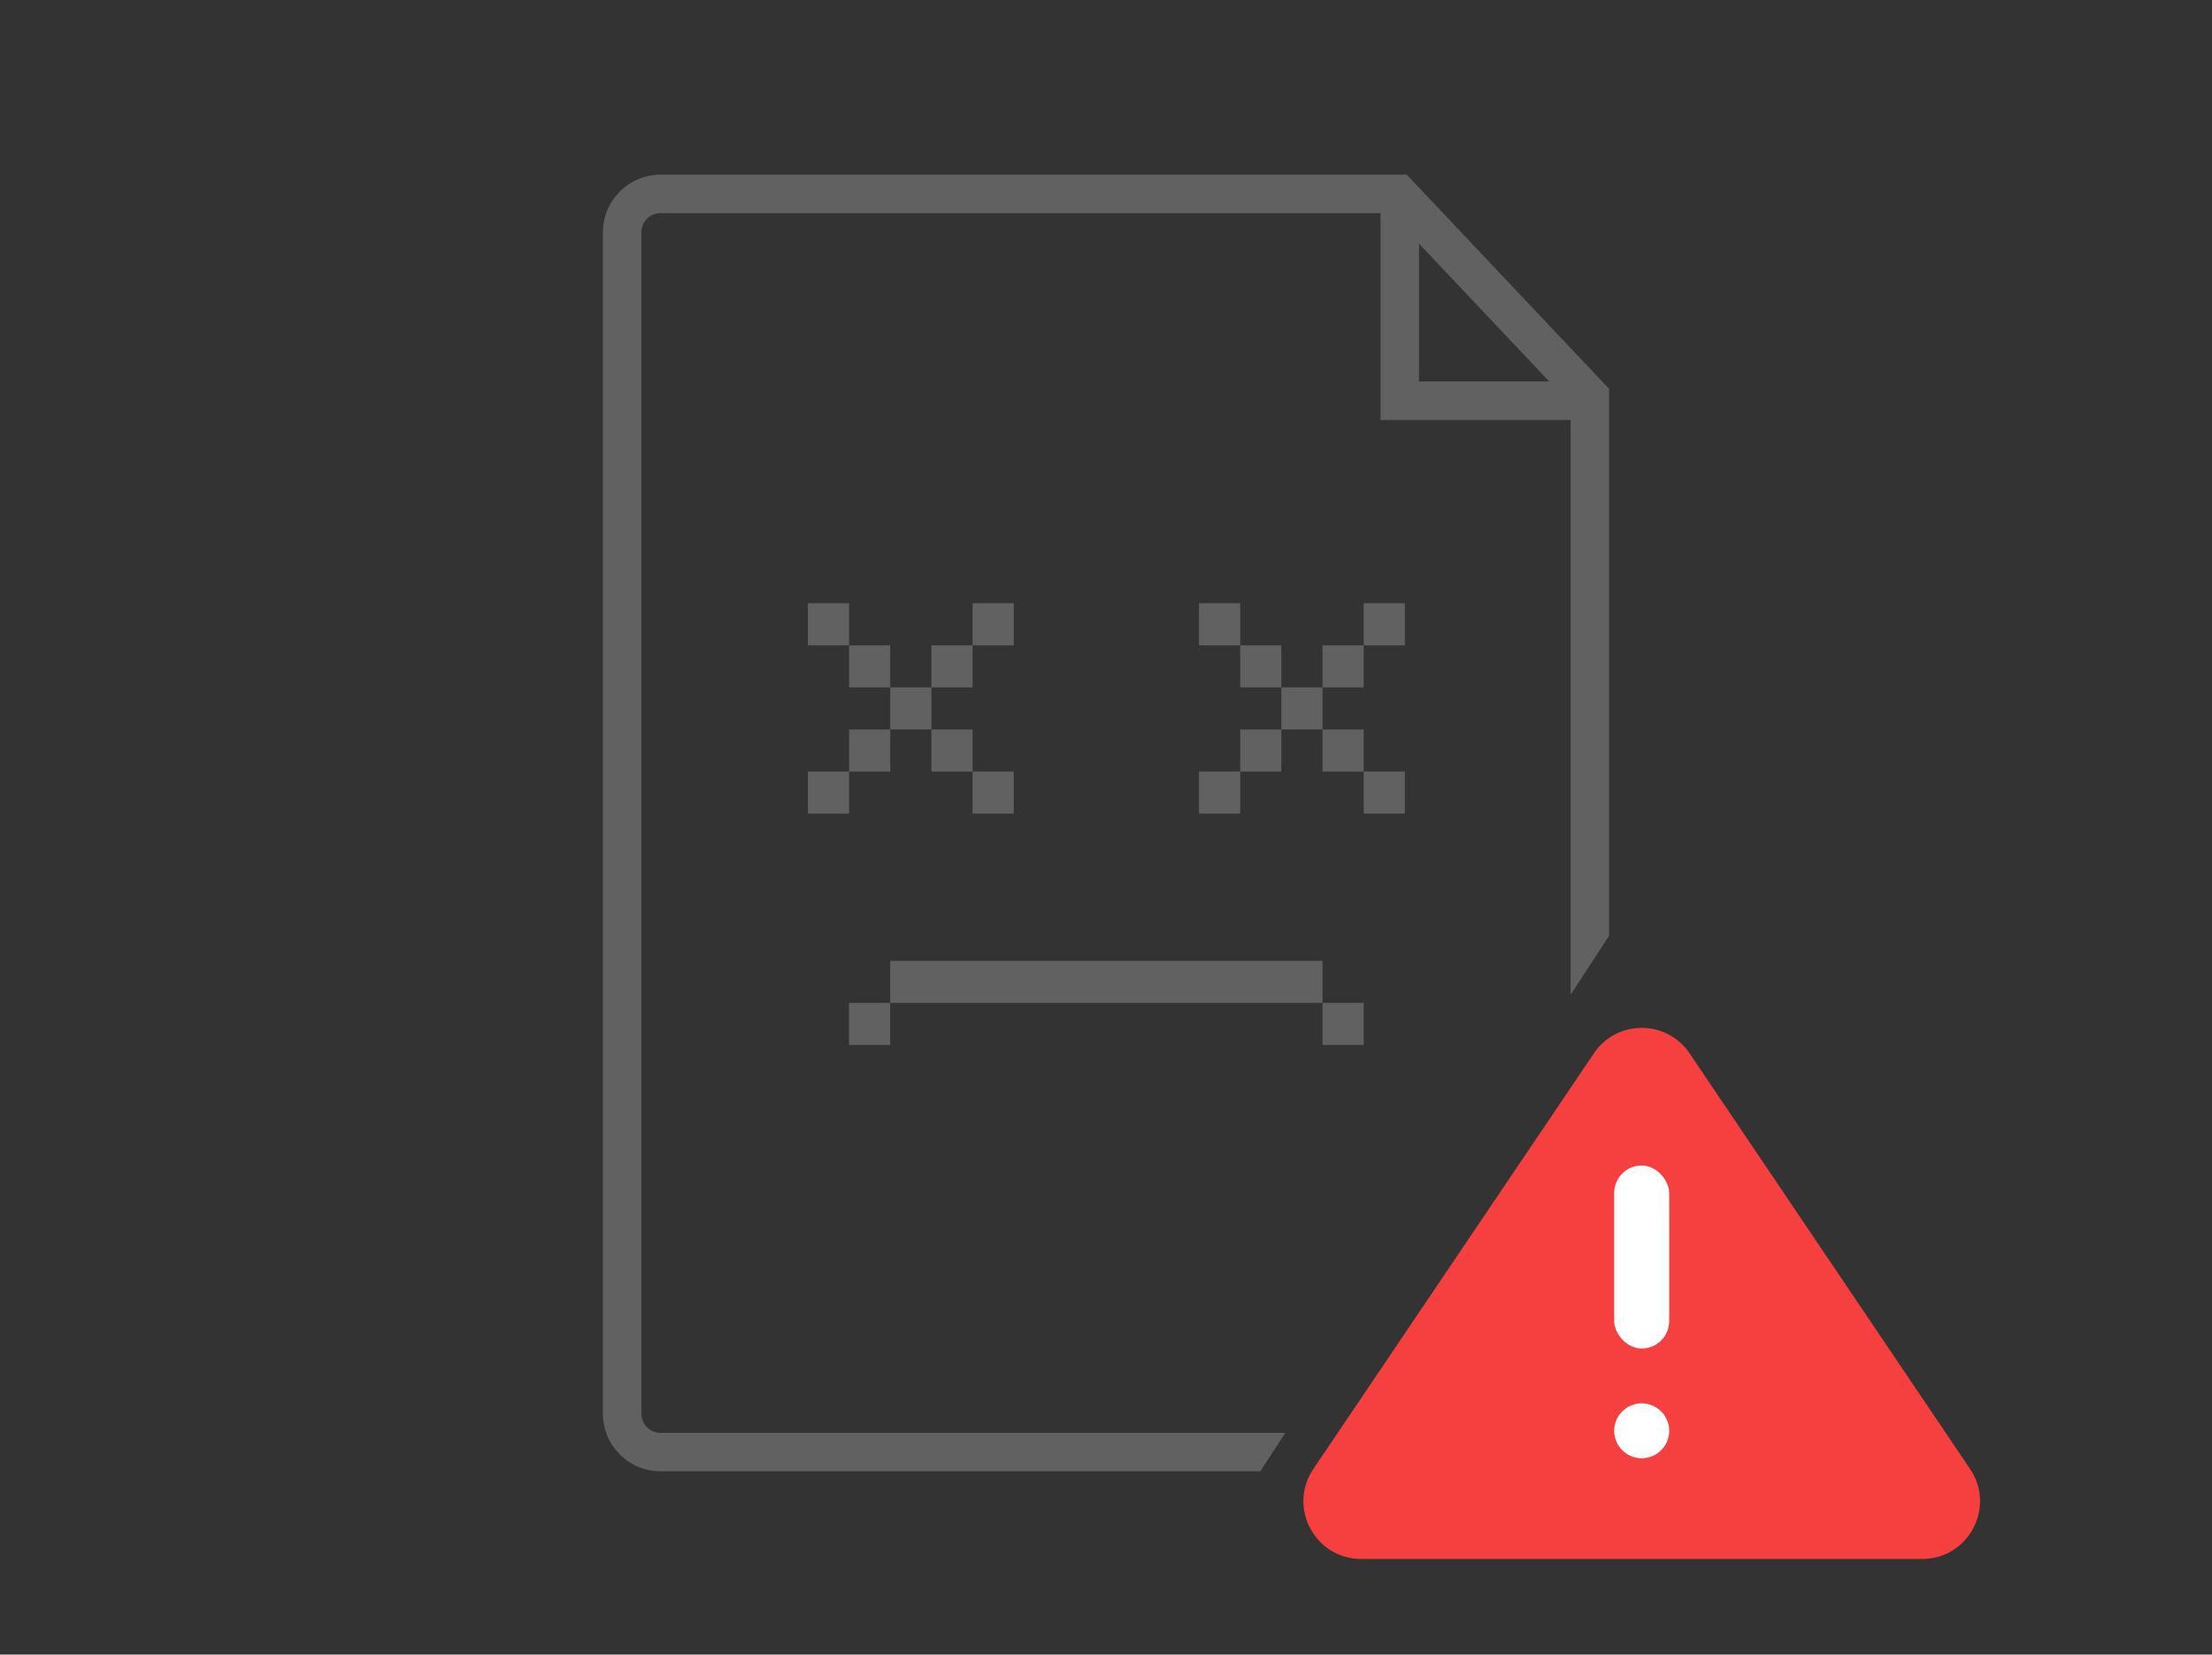 <svg xmlns="http://www.w3.org/2000/svg" width="115" height="86" fill="none" viewBox="0 0 115 86"><rect x="0" y="0" width="115" height="86" fill="#333333" stroke="none"/><g clip-path="url(#clip0_3967_169719)"><path fill="#616161" fill-rule="evenodd" d="M34.344 11.078C33.791 11.078 33.344 11.526 33.344 12.078V73.474C33.344 74.026 33.791 74.474 34.344 74.474H66.825L65.522 76.474H34.344C32.687 76.474 31.344 75.131 31.344 73.474V12.078C31.344 10.421 32.687 9.078 34.344 9.078H72.704H73.135L73.431 9.391L83.383 19.921L83.656 20.21V20.608V20.828V48.635L81.656 51.705V21.828H72.773H71.773V20.828V11.078H34.344ZM73.773 19.828H80.543L73.773 12.665V19.828Z" clip-rule="evenodd"/><rect width="2.187" height="2.141" x="46.281" y="52.126" fill="#616161" transform="rotate(90 46.281 52.126)"/><rect width="2.187" height="2.141" x="70.899" y="52.126" fill="#616161" transform="rotate(90 70.899 52.126)"/><rect width="2.187" height="2.141" x="64.476" y="31.354" fill="#616161" transform="rotate(90 64.476 31.354)"/><rect width="2.187" height="2.141" x="70.897" y="37.916" fill="#616161" transform="rotate(90 70.897 37.916)"/><rect width="2.141" height="2.187" x="68.757" y="33.54" fill="#616161"/><rect width="2.141" height="2.187" x="64.476" y="37.916" fill="#616161"/><rect width="2.141" height="2.187" x="70.897" y="31.354" fill="#616161"/><rect width="2.141" height="2.187" x="66.617" y="35.726" fill="#616161"/><rect width="2.187" height="2.141" x="73.039" y="40.101" fill="#616161" transform="rotate(90 73.039 40.101)"/><rect width="2.187" height="2.141" x="64.476" y="40.101" fill="#616161" transform="rotate(90 64.476 40.101)"/><rect width="2.187" height="2.141" x="66.617" y="33.54" fill="#616161" transform="rotate(90 66.617 33.54)"/><rect width="2.187" height="2.141" x="44.143" y="31.354" fill="#616161" transform="rotate(90 44.143 31.354)"/><rect width="2.187" height="2.141" x="50.564" y="37.916" fill="#616161" transform="rotate(90 50.564 37.916)"/><rect width="2.141" height="2.187" x="48.423" y="33.54" fill="#616161"/><rect width="2.141" height="2.187" x="44.143" y="37.916" fill="#616161"/><rect width="2.141" height="2.187" x="50.564" y="31.354" fill="#616161"/><rect width="2.141" height="2.187" x="46.284" y="35.726" fill="#616161"/><rect width="2.187" height="2.141" x="52.705" y="40.101" fill="#616161" transform="rotate(90 52.705 40.101)"/><rect width="2.187" height="2.141" x="44.143" y="40.101" fill="#616161" transform="rotate(90 44.143 40.101)"/><rect width="2.187" height="2.141" x="46.284" y="33.54" fill="#616161" transform="rotate(90 46.284 33.54)"/><rect width="2.187" height="22.477" x="68.758" y="49.94" fill="#616161" transform="rotate(90 68.758 49.94)"/><path fill="#F63F3F" d="M82.865 54.746C84.055 52.984 86.649 52.984 87.838 54.746L102.423 76.35C103.768 78.342 102.34 81.028 99.936 81.028H70.767C68.363 81.028 66.935 78.342 68.28 76.35L82.865 54.746Z"/><ellipse cx="85.351" cy="74.367" fill="#fff" rx="1.43" ry="1.427"/><rect width="2.86" height="9.513" x="83.92" y="60.578" fill="#fff" rx="1.43"/></g><defs><clipPath id="clip0_3967_169719"><rect width="115" height="86" fill="#fff"/></clipPath></defs></svg>